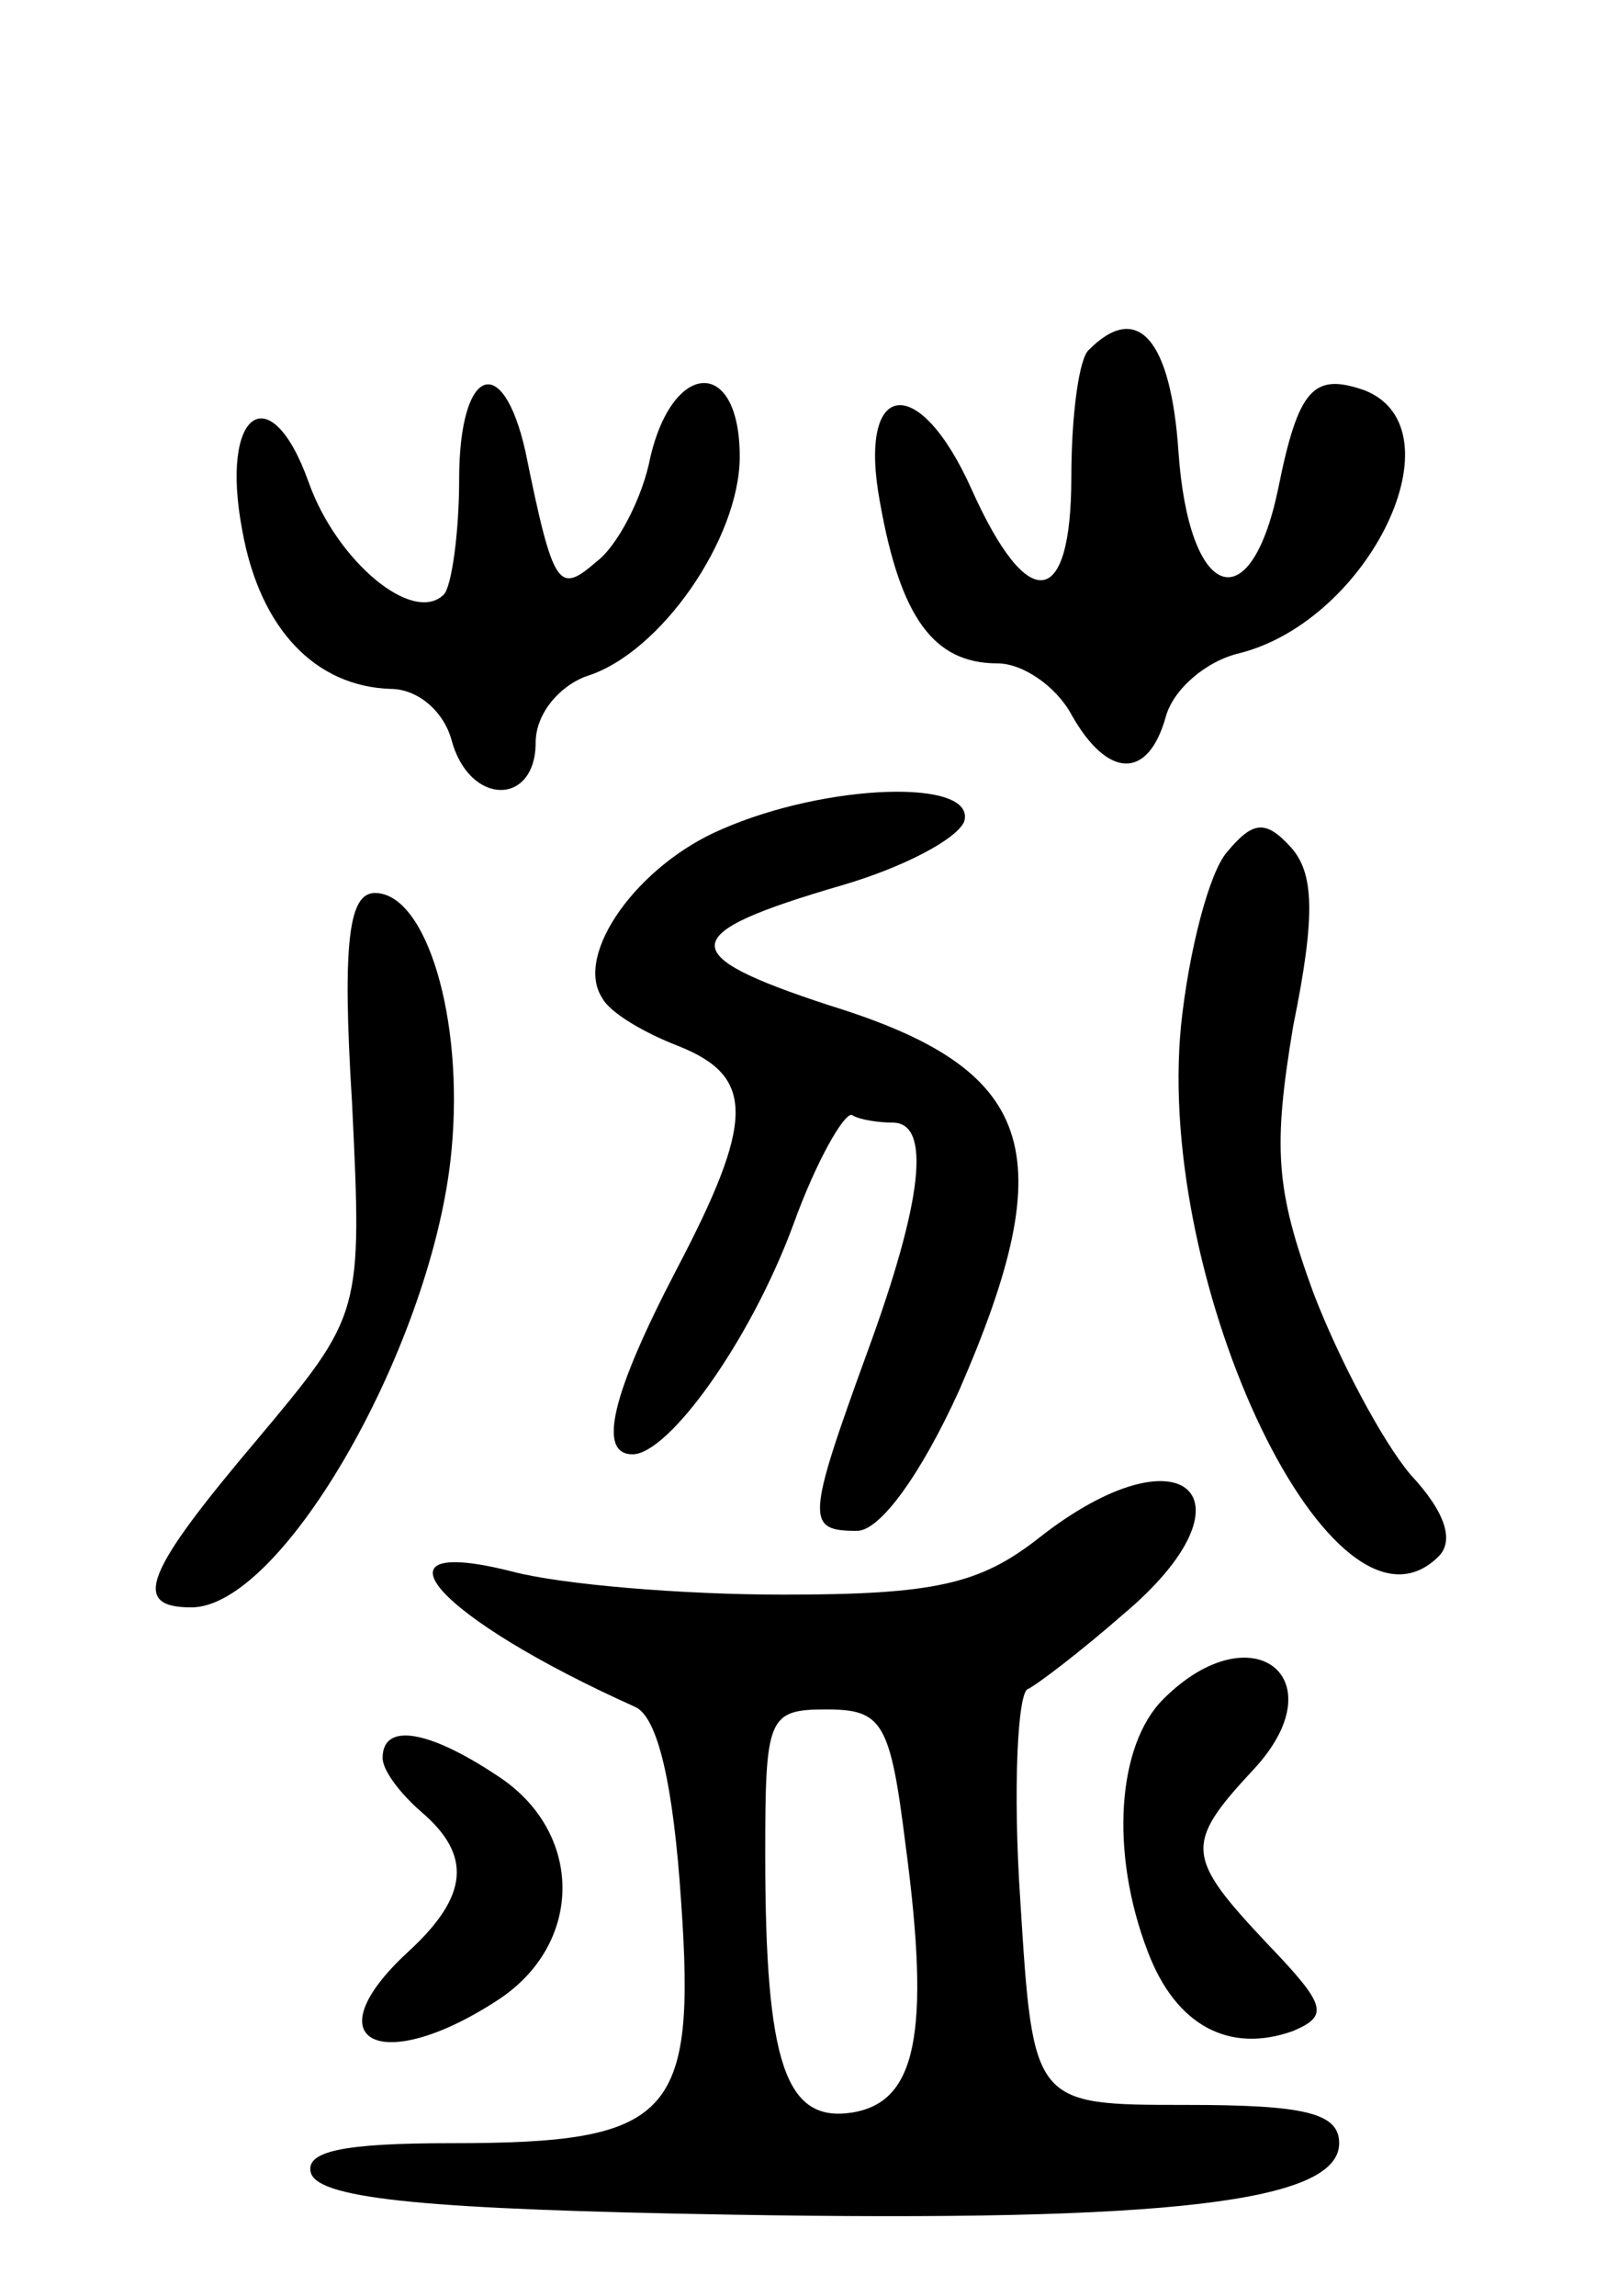 <svg version="1.0" xmlns="http://www.w3.org/2000/svg"
 width="63pt" height="90pt" viewBox="0 0 63 90"
 preserveAspectRatio="xMidYMid meet">
<g transform="translate(0,90) scale(0.1,-0.1)"
fill="#000000" stroke="none">
<path d="M427 763 c-4 -3 -7 -26 -7 -50 0 -52 -17 -54 -39 -5 -21 47 -45 43
-36 -5 8 -45 21 -63 46 -63 10 0 23 -9 29 -20 14 -25 30 -26 37 -1 3 11 16 22
29 25 51 13 87 88 49 103 -20 7 -26 1 -34 -39 -11 -52 -35 -43 -39 15 -3 44
-16 59 -35 40z"/>
<path d="M180 712 c0 -21 -3 -42 -6 -45 -12 -12 -42 13 -53 44 -15 42 -35 28
-26 -19 7 -39 29 -61 58 -62 11 0 21 -9 24 -20 7 -26 33 -26 33 -1 0 11 9 22
20 26 29 9 60 54 60 86 0 39 -26 38 -35 0 -3 -16 -13 -35 -21 -41 -15 -13 -17
-11 -28 43 -9 40 -26 33 -26 -11z"/>
<path d="M283 575 c-33 -14 -58 -49 -47 -66 3 -6 17 -14 30 -19 30 -12 30 -29
-1 -88 -25 -48 -31 -72 -17 -72 14 0 46 44 63 90 9 25 20 44 23 43 3 -2 11 -3
16 -3 15 0 12 -30 -10 -90 -24 -66 -24 -70 -4 -70 9 0 25 22 40 55 41 94 30
126 -51 151 -61 20 -60 28 5 47 24 7 45 18 48 25 5 17 -54 15 -95 -3z"/>
<path d="M481 566 c-7 -8 -15 -39 -18 -68 -10 -102 60 -249 101 -208 6 6 3 17
-11 32 -11 13 -28 45 -38 71 -15 41 -16 57 -8 105 9 44 8 60 -1 70 -10 11 -15
10 -25 -2z"/>
<path d="M138 468 c4 -83 4 -83 -37 -132 -44 -52 -50 -66 -26 -66 36 0 95 104
102 179 5 52 -10 101 -30 101 -10 0 -13 -18 -9 -82z"/>
<path d="M407 297 c-23 -18 -41 -22 -100 -22 -40 0 -87 4 -106 9 -59 15 -30
-18 48 -53 9 -4 15 -31 18 -76 6 -85 -4 -95 -90 -95 -42 0 -58 -3 -55 -12 4
-10 47 -14 164 -16 173 -3 239 5 239 28 0 12 -14 15 -60 15 -60 0 -60 0 -65
80 -3 44 -1 82 3 83 4 2 21 15 37 29 55 46 24 75 -33 30z m-52 -120 c10 -75 4
-101 -21 -105 -26 -4 -34 19 -34 101 0 54 1 57 24 57 22 0 25 -5 31 -53z"/>
<path d="M456 234 c-18 -18 -21 -60 -6 -99 11 -29 32 -40 57 -31 14 6 13 10
-10 34 -32 34 -33 39 -6 68 34 36 0 63 -35 28z"/>
<path d="M150 211 c0 -5 7 -14 15 -21 20 -17 19 -33 -5 -55 -38 -35 -11 -49
35 -19 34 22 34 66 0 88 -27 18 -45 21 -45 7z"/>
</g>
</svg>
